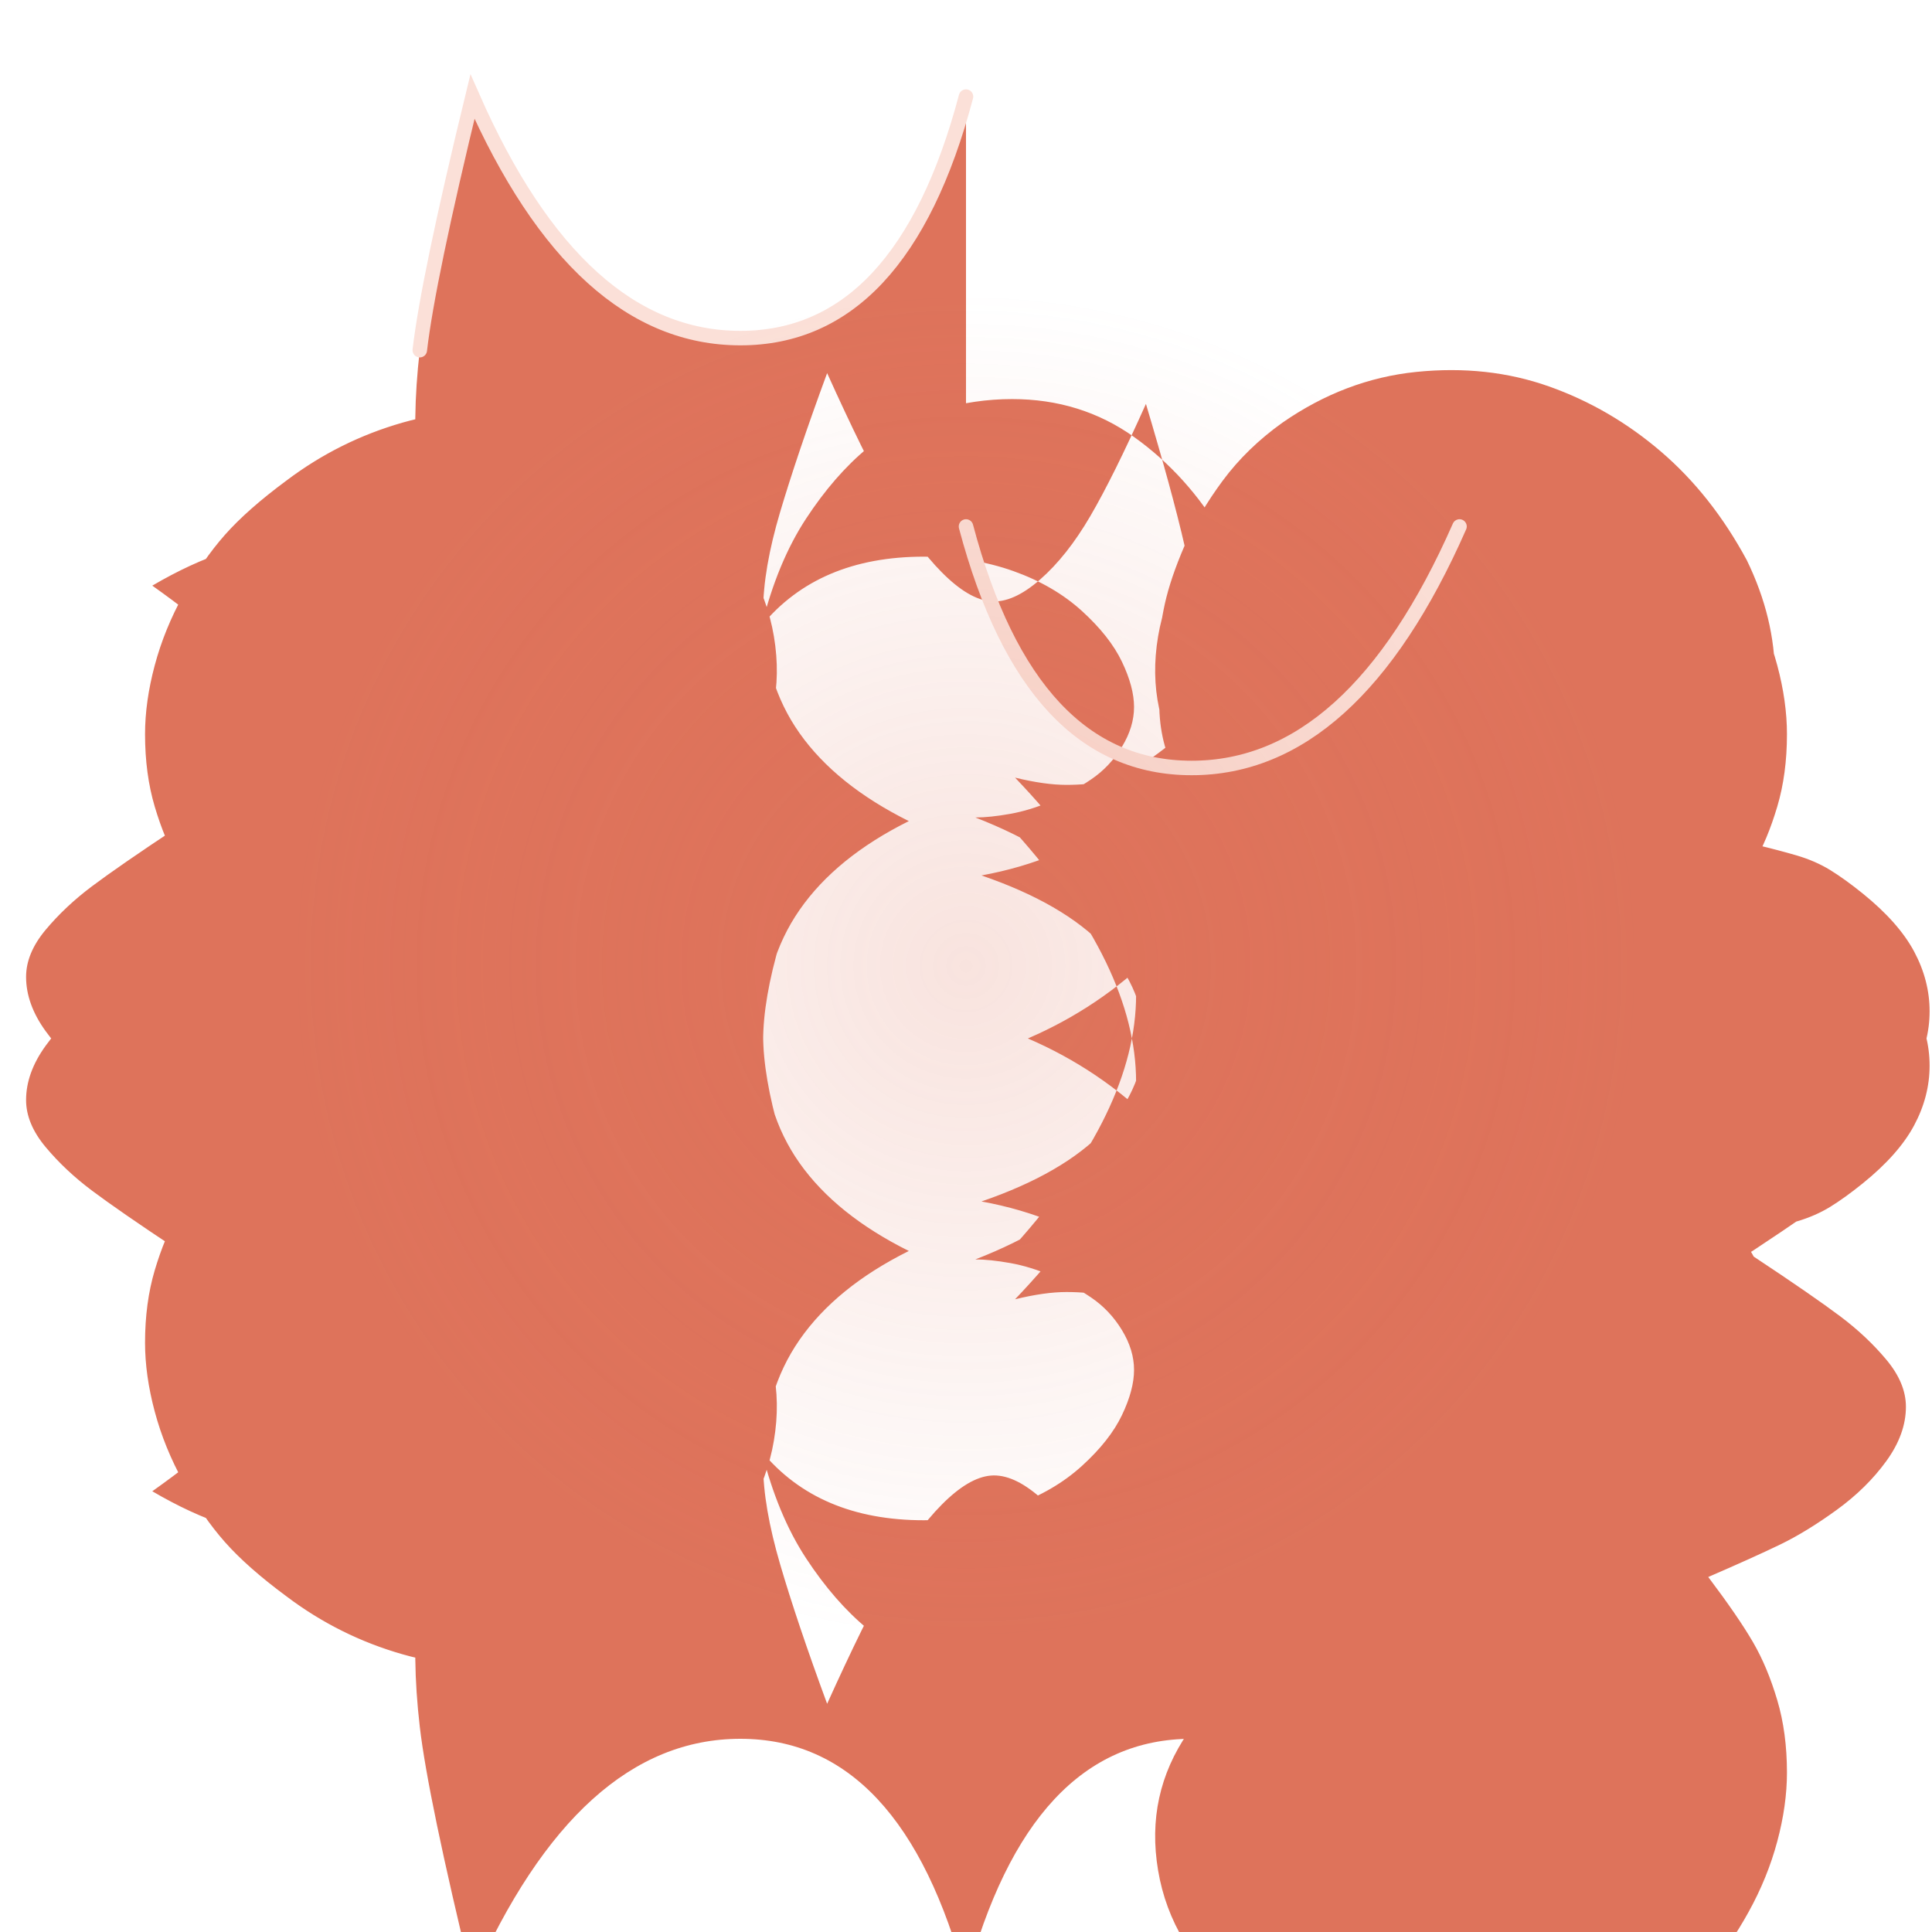 <svg width="200" height="200" viewBox="0 0 200 200" fill="none" xmlns="http://www.w3.org/2000/svg">
  <!-- Styled Fleur-de-lis in our peach/coral color #DE735B (RGB: 222, 115, 86) -->
  <path d="M100 10C95.582 26.667 87.796 35 76.643 35C65.491 35 56.247 26.667 48.911 10C45.839 22.625 44.021 31.375 43.456 36.25C42.891 41.125 42.839 45.5 43.301 49.375C43.762 53.25 45.187 57.5 47.575 62.125C40.24 58 34.438 55.938 30.17 55.938C25.902 55.938 21.1 57.5 15.765 60.625C21.559 64.75 24.866 67.75 25.586 69.625C26.307 71.5 26.665 73.062 26.665 74.312C26.665 76.188 26.048 78.062 24.866 79.938C23.683 81.812 21.559 83.688 18.486 85.562C14.322 88.312 11.353 90.375 9.519 91.75C7.685 93.125 6.088 94.625 4.729 96.25C3.37 97.875 2.7 99.5 2.7 101.125C2.7 103 3.37 104.875 4.729 106.75C6.088 108.625 7.807 110.312 9.876 111.812C11.946 113.312 13.884 114.5 15.689 115.375C17.495 116.25 19.986 117.375 23.162 118.75C21.09 121.5 19.545 123.75 18.527 125.5C17.51 127.25 16.686 129.25 16.018 131.5C15.35 133.75 15.015 136.25 15.015 139C15.015 141.25 15.35 143.625 16.018 146.125C16.686 148.625 17.678 151.062 18.993 153.438C20.308 155.812 21.733 157.875 23.277 159.625C24.822 161.375 26.947 163.25 29.651 165.25C33.292 168 37.296 170 41.667 171.25C46.039 172.5 50.462 172.75 54.935 172C59.409 171.25 63.601 169.562 67.501 166.938C71.401 164.312 74.708 160.812 77.412 156.438C78.771 154.188 79.672 151.75 80.114 149.125C80.556 146.5 80.518 144 80 141.625C79.482 139.25 78.49 137 77.025 134.875C75.559 132.75 73.647 130.75 71.287 128.875C74.696 128.875 77.292 129.062 79.097 129.438C80.903 129.812 83.078 130.625 85.624 131.875C83.551 126.25 81.93 121.437 80.76 117.438C79.59 113.438 78.999 110 78.999 107.125C78.999 102.125 80.258 97.812 82.775 94.188C85.293 90.562 89.061 87.5 94.082 85C89.061 82.5 85.293 79.469 82.775 75.906C80.258 72.344 78.999 68.125 78.999 63.25C78.999 60.375 79.59 56.938 80.76 53C81.93 49.062 83.551 44.25 85.624 38.625C88.167 44.25 90.317 48.625 92.073 51.75C93.83 54.875 95.638 57.375 97.499 59.25C99.36 61.125 101.053 62.125 102.581 62.25C104.108 62.375 105.802 61.625 107.662 60C109.523 58.375 111.256 56.188 112.862 53.438C114.468 50.688 116.39 46.812 118.627 41.812C120.459 47.938 121.803 52.875 122.659 56.625C123.514 60.375 123.953 63.812 123.976 67C123.999 70.188 123.335 73.25 121.983 76.188C120.632 79.125 118.472 81.938 115.505 84.625C113.738 86.125 111.667 87.375 109.291 88.375C106.915 89.375 104.352 90.125 101.601 90.625C112.907 94.5 118.555 100.438 118.546 108.438C118.536 116.438 114.047 125.125 105.078 134.5C107.128 134 108.898 133.75 110.388 133.75C111.877 133.75 113.172 133.875 114.27 134.125C115.367 134.375 116.549 134.875 117.816 135.625C119.083 136.375 120.601 137.5 122.37 139C121.399 141 120.762 142.625 120.459 143.875C120.156 145.125 120.005 146.438 120.005 147.812C120.005 149.188 120.199 150.75 120.586 152.5C120.973 154.25 121.651 156.25 122.622 158.5C123.593 160.75 124.913 163 126.582 165.25C128.251 167.5 130.311 169.5 132.764 171.25C137.086 174.25 141.704 176 146.619 176.5C151.533 177 156.108 176.5 160.342 175C164.576 173.5 168.444 171.25 171.945 168.25C175.445 165.25 178.408 161.5 180.834 157C181.805 155 182.533 153 183.017 151C183.5 149 183.741 147 183.741 145C183.741 141.75 183.126 138.875 181.895 136.375C180.663 133.875 178.697 131.5 175.996 129.25C178.242 128.5 180.154 127.938 181.733 127.562C183.312 127.188 184.739 126.812 186.014 126.438C187.288 126.062 188.435 125.562 189.453 124.938C190.471 124.312 191.598 123.5 192.835 122.5C195.309 120.5 197.08 118.5 198.149 116.5C199.218 114.5 199.752 112.438 199.752 110.312C199.752 108.188 199.218 106.125 198.149 104.125C197.08 102.125 195.309 100.125 192.835 98.125C191.598 97.125 190.471 96.312 189.453 95.688C188.435 95.062 187.288 94.562 186.014 94.188C184.739 93.812 183.312 93.438 181.733 93.062C180.154 92.688 178.242 92.125 175.996 91.375C178.697 89.125 180.663 86.75 181.895 84.25C183.126 81.75 183.741 78.875 183.741 75.625C183.741 73.625 183.5 71.625 183.017 69.625C182.533 67.625 181.805 65.625 180.834 63.625C178.408 59.125 175.445 55.375 171.945 52.375C168.444 49.375 164.576 47.125 160.342 45.625C156.108 44.125 151.533 43.625 146.619 44.125C141.704 44.625 137.086 46.375 132.764 49.375C130.311 51.125 128.251 53.125 126.582 55.375C124.913 57.625 123.593 59.875 122.622 62.125C121.651 64.375 120.973 66.375 120.586 68.125C120.199 69.875 120.005 71.438 120.005 72.812C120.005 74.188 120.156 75.5 120.459 76.75C120.762 78 121.399 79.625 122.37 81.625C120.601 83.125 119.083 84.25 117.816 85C116.549 85.75 115.367 86.25 114.27 86.5C113.172 86.75 111.877 86.875 110.388 86.875C108.898 86.875 107.128 86.625 105.078 86.125C113.432 95.438 117.608 104.062 117.608 112C117.608 119.938 112.061 126.062 100.968 130.375C101.976 130.375 103.179 130.5 104.577 130.75C105.975 131 107.396 131.438 108.841 132.062C110.286 132.688 111.654 133.438 112.947 134.312C114.24 135.188 115.305 136.312 116.141 137.688C116.978 139.062 117.396 140.438 117.396 141.812C117.396 143.188 116.978 144.75 116.141 146.5C115.305 148.25 113.925 150 112.002 151.75C110.078 153.5 107.72 154.875 104.924 155.875C102.128 156.875 99.032 157.375 95.636 157.375C88.37 157.375 82.775 155 78.852 150.25C79.945 154.625 81.474 158.312 83.444 161.312C85.413 164.312 87.537 166.75 89.817 168.625C92.097 170.5 94.513 171.812 97.063 172.562C99.614 173.312 102.184 173.688 104.771 173.688C109.523 173.688 113.738 172.375 117.415 169.75C121.093 167.125 124.14 163.75 126.557 159.625C129.426 154.75 130.98 149.625 131.22 144.25C131.46 138.875 130.52 133.812 128.4 129.062C126.28 124.312 123.317 120.062 119.512 116.312C115.707 112.562 111.338 109.625 106.405 107.5C111.338 105.375 115.707 102.438 119.512 98.688C123.317 94.938 126.28 90.688 128.4 85.938C130.52 81.188 131.46 76.125 131.22 70.75C130.98 65.375 129.426 60.25 126.557 55.375C124.14 51.25 121.093 47.875 117.415 45.25C113.738 42.625 109.523 41.312 104.771 41.312C102.184 41.312 99.614 41.688 97.063 42.438C94.513 43.188 92.097 44.5 89.817 46.375C87.537 48.25 85.413 50.688 83.444 53.688C81.474 56.688 79.945 60.375 78.852 64.75C82.775 60 88.37 57.625 95.636 57.625C99.032 57.625 102.128 58.125 104.924 59.125C107.72 60.125 110.078 61.5 112.002 63.25C113.925 65 115.305 66.75 116.141 68.5C116.978 70.25 117.396 71.812 117.396 73.188C117.396 74.562 116.978 75.938 116.141 77.312C115.305 78.688 114.24 79.812 112.947 80.688C111.654 81.562 110.286 82.312 108.841 82.938C107.396 83.562 105.975 84 104.577 84.25C103.179 84.5 101.976 84.625 100.968 84.625C112.061 88.938 117.608 95.062 117.608 103C117.608 110.938 113.432 119.562 105.078 128.875C107.128 128.375 108.898 128.125 110.388 128.125C111.877 128.125 113.172 128.25 114.27 128.5C115.367 128.75 116.549 129.25 117.816 130C119.083 130.75 120.601 131.875 122.37 133.375C121.399 135.375 120.762 137 120.459 138.25C120.156 139.5 120.005 140.812 120.005 142.188C120.005 143.562 120.199 145.125 120.586 146.875C120.973 148.625 121.651 150.625 122.622 152.875C123.593 155.125 124.913 157.375 126.582 159.625C128.251 161.875 130.311 163.875 132.764 165.625C137.086 168.625 141.704 170.375 146.619 170.875C151.533 171.375 156.108 170.875 160.342 169.375C164.576 167.875 168.444 165.625 171.945 162.625C175.445 159.625 178.408 155.875 180.834 151.375C181.805 149.375 182.533 147.375 183.017 145.375C183.5 143.375 183.741 141.375 183.741 139.375C183.741 136.125 183.126 133.25 181.895 130.75C180.663 128.25 178.697 125.875 175.996 123.625C178.242 122.875 180.154 122.312 181.733 121.938C183.312 121.562 184.739 121.188 186.014 120.812C187.288 120.438 188.435 119.938 189.453 119.312C190.471 118.688 191.598 117.875 192.835 116.875C195.309 114.875 197.08 112.875 198.149 110.875C199.218 108.875 199.752 106.812 199.752 104.688C199.752 102.562 199.218 100.5 198.149 98.5C197.08 96.5 195.309 94.5 192.835 92.5C191.598 91.5 190.471 90.688 189.453 90.062C188.435 89.438 187.288 88.938 186.014 88.562C184.739 88.188 183.312 87.812 181.733 87.438C180.154 87.062 178.242 86.5 175.996 85.75C178.697 83.5 180.663 81.125 181.895 78.625C183.126 76.125 183.741 73.25 183.741 70C183.741 68 183.5 66 183.017 64C182.533 62 181.805 60 180.834 58C178.408 53.5 175.445 49.75 171.945 46.75C168.444 43.75 164.576 41.5 160.342 40C156.108 38.5 151.533 38 146.619 38.5C141.704 39 137.086 40.75 132.764 43.75C130.311 45.5 128.251 47.5 126.582 49.75C124.913 52 123.593 54.25 122.622 56.5C121.651 58.75 120.973 60.75 120.586 62.5C120.199 64.25 120.005 65.812 120.005 67.188C120.005 68.562 120.156 69.875 120.459 71.125C120.762 72.375 121.399 74 122.37 76C120.601 77.5 119.083 78.625 117.816 79.375C116.549 80.125 115.367 80.625 114.27 80.875C113.172 81.125 111.877 81.25 110.388 81.25C108.898 81.25 107.128 81 105.078 80.5C114.047 89.875 118.536 98.562 118.546 106.562C118.555 114.562 112.907 120.5 101.601 124.375C104.352 124.875 106.915 125.625 109.291 126.625C111.667 127.625 113.738 128.875 115.505 130.375C118.472 133.062 120.632 135.875 121.983 138.812C123.335 141.75 123.999 144.812 123.976 148C123.953 151.188 123.514 154.625 122.659 158.375C121.803 162.125 120.459 167.062 118.627 173.188C116.39 168.188 114.468 164.312 112.862 161.562C111.256 158.812 109.523 156.625 107.662 155C105.802 153.375 104.108 152.625 102.581 152.75C101.053 152.875 99.36 153.875 97.499 155.75C95.638 157.625 93.83 160.125 92.073 163.25C90.317 166.375 88.167 170.75 85.624 176.375C83.551 170.75 81.93 165.938 80.76 161.938C79.59 157.938 78.999 154.5 78.999 151.625C78.999 146.625 80.258 142.312 82.775 138.688C85.293 135.062 89.061 132 94.082 129.5C89.061 127 85.293 123.969 82.775 120.406C80.258 116.844 78.999 112.625 78.999 107.75C78.999 104.875 79.59 101.438 80.76 97.5C81.93 93.562 83.551 88.75 85.624 83.125C83.078 84.375 80.903 85.188 79.097 85.562C77.292 85.938 74.696 86.125 71.287 86.125C73.647 84.25 75.559 82.25 77.025 80.125C78.49 78 79.482 75.75 80 73.375C80.518 71 80.556 68.5 80.114 65.875C79.672 63.25 78.771 60.812 77.412 58.562C74.708 54.188 71.401 50.688 67.501 48.062C63.601 45.438 59.409 43.75 54.935 43C50.462 42.25 46.039 42.5 41.667 43.75C37.296 45 33.292 47 29.651 49.75C26.947 51.75 24.822 53.625 23.277 55.375C21.733 57.125 20.308 59.188 18.993 61.562C17.678 63.938 16.686 66.375 16.018 68.875C15.35 71.375 15.015 73.75 15.015 76C15.015 78.75 15.35 81.25 16.018 83.5C16.686 85.75 17.51 87.75 18.527 89.5C19.545 91.25 21.09 93.5 23.162 96.25C19.986 97.625 17.495 98.75 15.689 99.625C13.884 100.5 11.946 101.688 9.876 103.188C7.807 104.688 6.088 106.375 4.729 108.25C3.37 110.125 2.7 112 2.7 113.875C2.7 115.5 3.37 117.125 4.729 118.75C6.088 120.375 7.685 121.875 9.519 123.25C11.353 124.625 14.322 126.688 18.486 129.438C21.559 131.312 23.683 133.188 24.866 135.062C26.048 136.938 26.665 138.812 26.665 140.688C26.665 141.938 26.307 143.5 25.586 145.375C24.866 147.25 21.559 150.25 15.765 154.375C21.1 157.5 25.902 159.062 30.17 159.062C34.438 159.062 40.24 157 47.575 152.875C45.187 157.5 43.762 161.75 43.301 165.625C42.839 169.5 42.891 173.875 43.456 178.75C44.021 183.625 45.839 192.375 48.911 205C56.247 188.333 65.491 180 76.643 180C87.796 180 95.582 188.333 100 205C104.418 188.333 112.204 180 123.357 180C134.509 180 143.753 188.333 151.088 205C154.161 192.375 155.979 183.625 156.544 178.75C157.109 173.875 157.161 169.5 156.699 165.625C156.238 161.75 154.813 157.5 152.425 152.875C159.76 157 165.562 159.062 169.83 159.062C174.098 159.062 178.9 157.5 184.235 154.375C178.441 150.25 175.134 147.25 174.414 145.375C173.693 143.5 173.335 141.938 173.335 140.688C173.335 138.812 173.952 136.938 175.134 135.062C176.317 133.188 178.441 131.312 181.514 129.438C185.678 126.688 188.647 124.625 190.481 123.25C192.315 121.875 193.912 120.375 195.271 118.75C196.63 117.125 197.3 115.5 197.3 113.875C197.3 112 196.63 110.125 195.271 108.25C193.912 106.375 192.193 104.688 190.124 103.188C188.054 101.688 186.116 100.5 184.311 99.625C182.505 98.75 180.013 97.625 176.838 96.25C178.91 93.5 180.455 91.25 181.472 89.5C182.49 87.75 183.314 85.75 183.982 83.5C184.651 81.25 184.985 78.75 184.985 76C184.985 73.75 184.651 71.375 183.982 68.875C183.314 66.375 182.322 63.938 181.007 61.562C179.692 59.188 178.267 57.125 176.722 55.375C175.178 53.625 173.053 51.75 170.349 49.75C166.708 47 162.704 45 158.332 43.75C153.961 42.5 149.538 42.25 145.064 43C140.591 43.75 136.399 45.438 132.499 48.062C128.599 50.688 125.292 54.188 122.588 58.562C121.229 60.812 120.328 63.25 119.886 65.875C119.444 68.5 119.482 71 120 73.375C120.518 75.75 121.51 78 122.975 80.125C124.441 82.25 126.353 84.25 128.713 86.125C125.304 86.125 122.708 85.938 120.903 85.562C119.097 85.188 116.922 84.375 114.376 83.125C116.449 88.75 118.07 93.562 119.24 97.5C120.41 101.438 121.001 104.875 121.001 107.75C121.001 112.625 119.742 116.844 117.225 120.406C114.707 123.969 110.939 127 105.918 129.5C110.939 132 114.707 135.062 117.225 138.688C119.742 142.312 121.001 146.625 121.001 151.625C121.001 154.5 120.41 157.938 119.24 161.938C118.07 165.938 116.449 170.75 114.376 176.375C116.922 175.125 119.097 174.312 120.903 173.938C122.708 173.562 125.304 173.375 128.713 173.375C126.353 175.25 124.441 177.25 122.975 179.375C121.51 181.5 120.518 183.75 120 186.125C119.482 188.5 119.444 191 119.886 193.625C120.328 196.25 121.229 198.688 122.588 200.938C125.292 205.312 128.599 208.812 132.499 211.438C136.399 214.062 140.591 215.75 145.064 216.5C149.538 217.25 153.961 217 158.332 215.75C162.704 214.5 166.708 212.5 170.349 209.75C173.053 207.75 175.178 205.875 176.722 204.125C178.267 202.375 179.692 200.312 181.007 197.938C182.322 195.562 183.314 193.125 183.982 190.625C184.651 188.125 184.985 185.75 184.985 183.5C184.985 180.75 184.651 178.25 183.982 176C183.314 173.75 182.49 171.75 181.472 170C180.455 168.25 178.91 166 176.838 163.25C180.013 161.875 182.505 160.75 184.311 159.875C186.116 159 188.054 157.812 190.124 156.312C192.193 154.812 193.912 153.125 195.271 151.25C196.63 149.375 197.3 147.5 197.3 145.625C197.3 144 196.63 142.375 195.271 140.75C193.912 139.125 192.315 137.625 190.481 136.25C188.647 134.875 185.678 132.812 181.514 130.062C178.441 128.188 176.317 126.312 175.134 124.438C173.952 122.562 173.335 120.688 173.335 118.812C173.335 117.562 173.693 116 174.414 114.125C175.134 112.25 178.441 109.25 184.235 105.125C178.9 102 174.098 100.438 169.83 100.438C165.562 100.438 159.76 102.5 152.425 106.625C154.813 102 156.238 97.75 156.699 93.875C157.161 90 157.109 85.625 156.544 80.75C155.979 75.875 154.161 67.125 151.088 54.5C143.753 71.167 134.509 79.5 123.357 79.5C112.204 79.5 104.418 71.167 100 54.5" fill="#DE735B"/>
  
  <!-- Light decorative accents -->
  <path d="M100 10C95.582 26.667 87.796 35 76.643 35C65.491 35 56.247 26.667 48.911 10C45.839 22.625 44.021 31.375 43.456 36.25" stroke="#FBE0D8" stroke-width="1.5" stroke-linecap="round"/>
  <path d="M151.088 54.5C143.753 71.167 134.509 79.5 123.357 79.5C112.204 79.5 104.418 71.167 100 54.5" stroke="#FBE0D8" stroke-width="1.5" stroke-linecap="round"/>
  
  <!-- Subtle glow effect -->
  <circle cx="100" cy="100" r="70" fill="url(#paint0_radial)" fill-opacity="0.2"/>
  
  <defs>
    <radialGradient id="paint0_radial" cx="0" cy="0" r="1" gradientUnits="userSpaceOnUse" gradientTransform="translate(100 100) rotate(90) scale(70)">
      <stop stop-color="#DE735B"/>
      <stop offset="1" stop-color="#DE735B" stop-opacity="0"/>
    </radialGradient>
  </defs>
</svg>